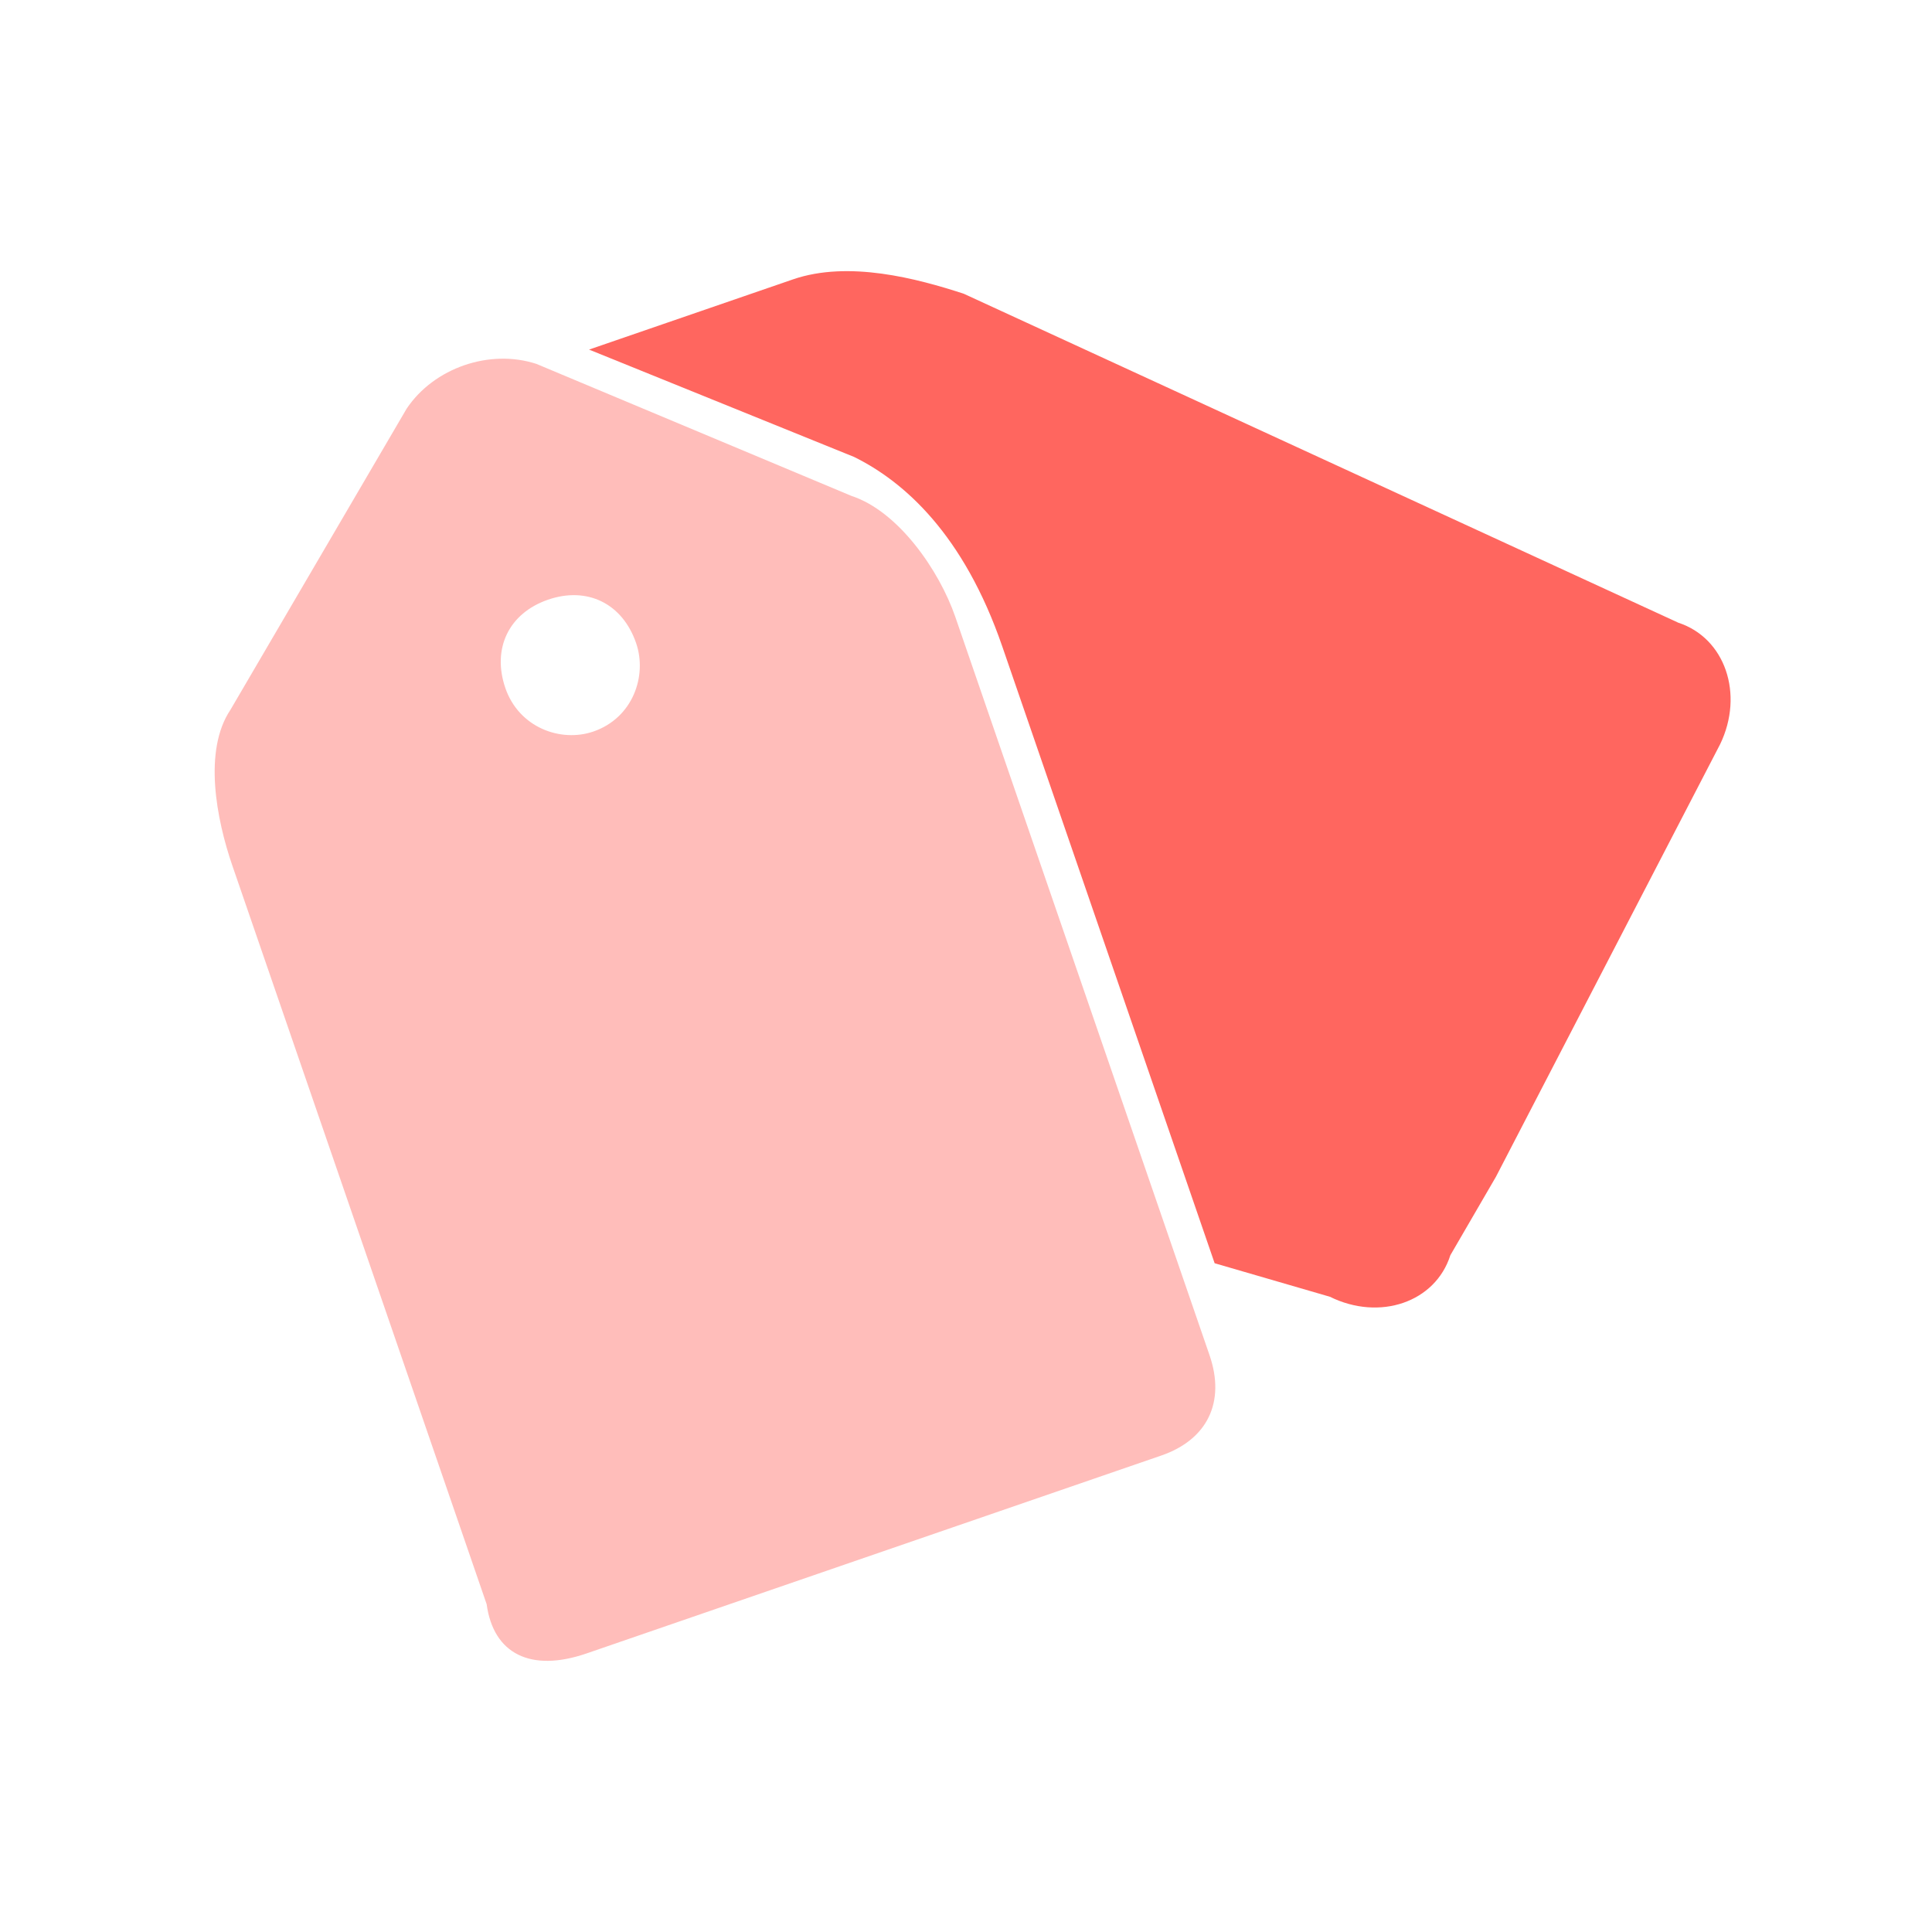 <?xml version="1.0" encoding="UTF-8"?>
<svg width="72px" height="72px" viewBox="0 0 72 72" version="1.1" xmlns="http://www.w3.org/2000/svg" xmlns:xlink="http://www.w3.org/1999/xlink">
    <!-- Generator: Sketch 55.2 (78181) - https://sketchapp.com -->
    <title>画板</title>
    <desc>Created with Sketch.</desc>
    <g id="画板" stroke="none" stroke-width="1" fill="none" fill-rule="evenodd">
        <g id="three_digital_r" transform="translate(8, 10)" fill-rule="nonzero">
            <g id="营销">
                <path d="M13.859,51.619 L35.273,44.245 C37,43.651 37.676,42.249 37.077,40.507 L27.602,12.991 C27.002,11.25 25.472,9.05 23.731,8.481 L11.992,3.562 C10.251,2.993 8.178,3.706 7.156,5.227 L0.59,16.449 C-0.432,17.969 0.062,20.526 0.662,22.268 L10.136,49.784 C10.39,51.644 11.786,52.332 13.859,51.619 L13.859,51.619 Z M12.425,12.348 C13.886,11.845 15.199,12.492 15.706,13.966 C16.129,15.194 15.578,16.758 14.116,17.261 C12.898,17.681 11.342,17.117 10.834,15.644 C10.327,14.17 10.963,12.851 12.425,12.348 L12.425,12.348 Z" id="形状" fill="#FFBDBA"></path>
                <path d="M29.351,14.089 L37.266,37.077 L41.56,38.326 C43.421,39.243 45.493,38.53 46.05,36.78 L47.748,33.857 L56.105,17.734 C57.006,15.865 56.287,13.775 54.545,13.206 L27.917,0.947 C26.175,0.378 23.623,-0.302 21.551,0.412 L13.952,3.028 L23.83,7.029 C25.691,7.947 27.912,9.909 29.351,14.089 L29.351,14.089 Z" id="路径" fill="#FF665F"></path>
            </g>
        </g>
    </g>
</svg>
